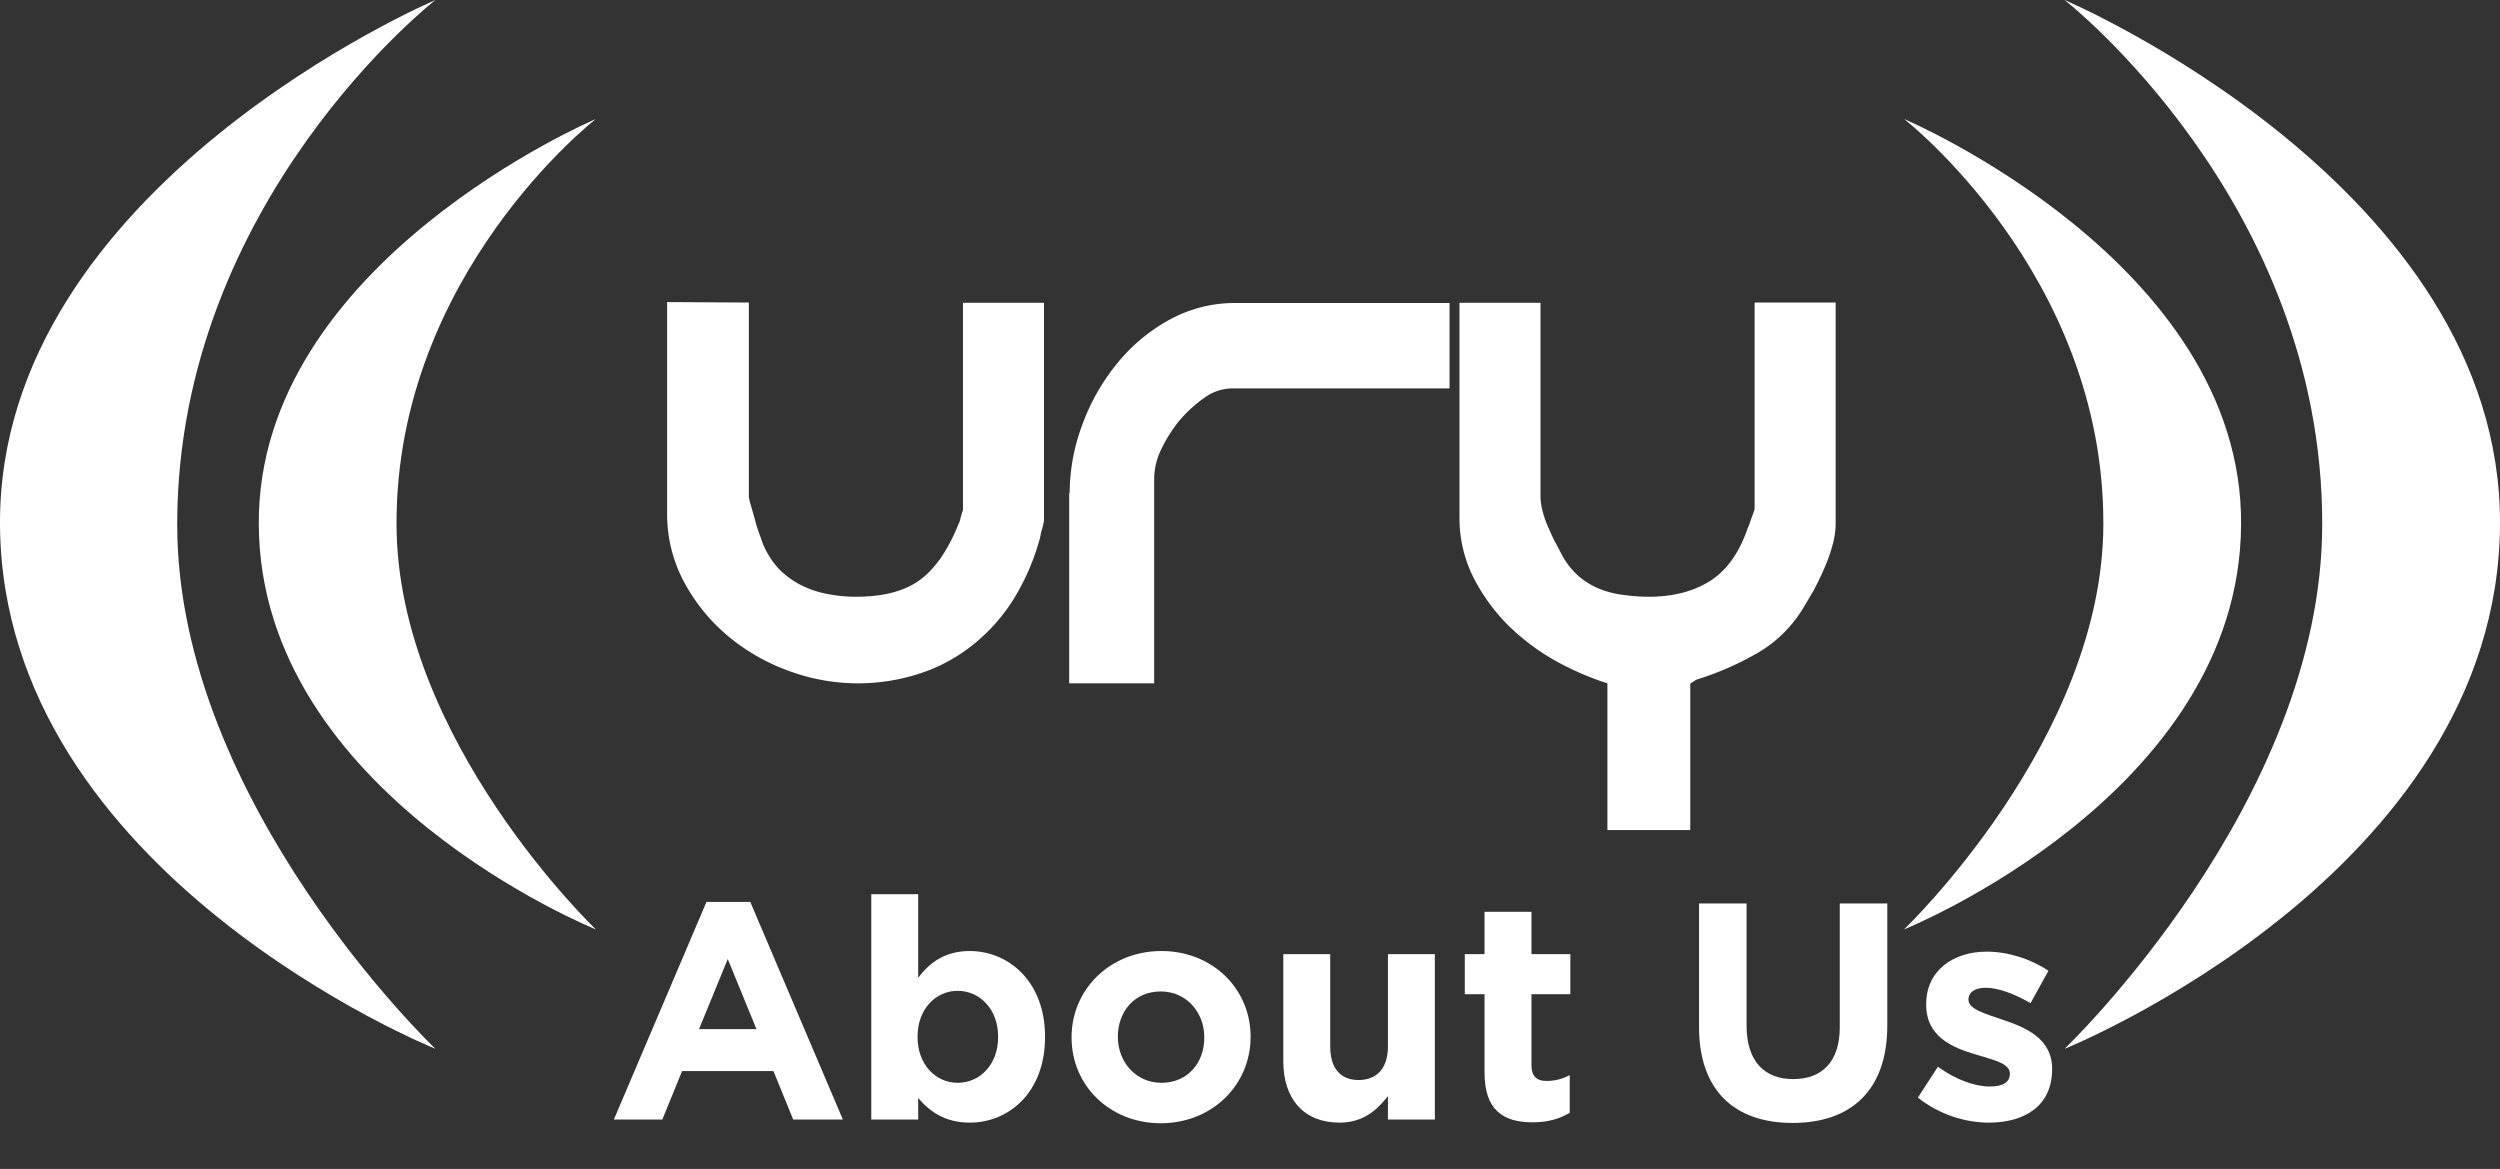<?xml version="1.0" encoding="UTF-8" standalone="no"?>
<svg
   id="Layer_1"
   data-name="Layer 1"
   viewBox="0 0 1080.006 504.975"
   version="1.1"
   sodipodi:docname="AboutUs.svg"
   inkscape:version="1.2.2 (b0a8486541, 2022-12-01)"
   width="1080.006"
   height="504.975"
   xmlns:inkscape="http://www.inkscape.org/namespaces/inkscape"
   xmlns:sodipodi="http://sodipodi.sourceforge.net/DTD/sodipodi-0.dtd"
   xmlns="http://www.w3.org/2000/svg"
   xmlns:svg="http://www.w3.org/2000/svg"
   xmlns:rdf="http://www.w3.org/1999/02/22-rdf-syntax-ns#"
   xmlns:cc="http://creativecommons.org/ns#"
   xmlns:dc="http://purl.org/dc/elements/1.1/">
  <rect x="0" y="0" width="1080.006" height="504.975" fill="#333333" stroke="none"/>
  <sodipodi:namedview
     id="namedview282"
     pagecolor="#9f9f9f"
     bordercolor="#666666"
     borderopacity="1.0"
     inkscape:showpageshadow="2"
     inkscape:pageopacity="0"
     inkscape:pagecheckerboard="true"
     inkscape:deskcolor="#aeaeae"
     showgrid="false"
     inkscape:zoom="0.57767046"
     inkscape:cx="117.71417"
     inkscape:cy="219.84853"
     inkscape:window-width="1850"
     inkscape:window-height="1057"
     inkscape:window-x="1990"
     inkscape:window-y="0"
     inkscape:window-maximized="1"
     inkscape:current-layer="text442" />
  <defs
     id="defs262">
    <rect
       x="647.951"
       y="499.856"
       width="774.086"
       height="156.605"
       id="rect444" />
    <style
       id="style260">.cls-1{fill:#fff;}</style>
    <rect
       x="647.951"
       y="499.856"
       width="605.87"
       height="169.03"
       id="rect444-6" />
  </defs>
  <title
     id="title264">URY-Plain-WithSpace-White</title>
  <g
     id="Layer_2"
     data-name="Layer 2"
     transform="translate(-164.447,-164.7)">
    <path
       class="cls-1"
       d="m 352.55,164.7 c 0,0 -189,80.4 -188.1,226.7 0.9,151 188.1,226.4 188.1,226.4 0,0 -111.55,-106.3 -111.55,-226.5 0,-139.7 111.55,-226.6 111.55,-226.6 z"
       id="path266" />
    <path
       class="cls-1"
       d="m 421.85,216.1 c 0,0 -146.4,62.1 -145.6,175.2 0.6,116.6 145.6,174.9 145.6,174.9 0,0 -86.1,-82.2 -86.1,-175.2 -0.2,-107.9 86.1,-174.9 86.1,-174.9 z"
       id="path268" />
    <path
       class="cls-1"
       d="m 1056.35,164.7 c 0,0 189,80.4 188.1,226.7 -0.9,151 -188.1,226.4 -188.1,226.4 0,0 111.3,-106.3 111.3,-226.6 0.2,-139.6 -111.3,-226.5 -111.3,-226.5 z"
       id="path270" />
    <path
       class="cls-1"
       d="m 987,216.1 c 0,0 146.4,62.1 145.6,175.2 C 1132,507.9 987,566.2 987,566.2 c 0,0 86.1,-82.2 86.1,-175.2 C 1073.35,283.1 987,216.1 987,216.1 Z"
       id="path272" />
  </g>
  <path
     class="cls-1"
     d="m 323.503,130.7 v 83.8 a 20,20 0 0 0 0.8,3.5 c 0.5,1.8 1.1,3.9 1.7,6 a 61.71,61.71 0 0 0 2,6.5 c 0.8,2.1 1.2,3.6 1.7,4.7 a 35.89,35.89 0 0 0 6.9,10.7 37.21,37.21 0 0 0 9.5,6.9 43,43 0 0 0 11.3,3.8 63.84,63.84 0 0 0 12.2,1.2 c 11.2,0 20.1,-2.1 26.7,-6.5 6.6,-4.4 12.2,-11.9 16.9,-22.8 0.2,-0.5 0.5,-1.1 0.8,-2 a 6.74,6.74 0 0 0 0.9,-2.6 c 0.3,-0.9 0.5,-1.8 0.8,-2.6 a 3.64,3.64 0 0 0 0.3,-1.4 v -89.1 h 35 v 94.1 c 0,0.3 -0.2,0.8 -0.3,1.5 -0.1,0.7 -0.3,1.5 -0.6,2.4 a 13.78,13.78 0 0 0 -0.6,2.6 14.33,14.33 0 0 1 -0.5,2 99.71,99.71 0 0 1 -11.3,25.7 78,78 0 0 1 -17.2,19.3 72.4,72.4 0 0 1 -22.7,12.4 85.85,85.85 0 0 1 -57.1,-1 86.76,86.76 0 0 1 -26.3,-15.1 79.41,79.41 0 0 1 -18.9,-23.3 62.06,62.06 0 0 1 -7.3,-30.1 v -90.8 z"
     id="path275" />
  <path
     class="cls-1"
     d="m 462.103,212.9 a 84.77,84.77 0 0 1 5.3,-29 91.19,91.19 0 0 1 14.8,-26.4 76.18,76.18 0 0 1 22.7,-19.2 58.46,58.46 0 0 1 29,-7.4 h 92.3 v 36.9 h -94.2 a 20.82,20.82 0 0 0 -11.8,4.1 57.9,57.9 0 0 0 -10.7,9.8 62.73,62.73 0 0 0 -7.9,12.5 29.84,29.84 0 0 0 -3,12.2 v 88.8 h -36.7 v -82.3 z"
     id="path277" />
  <path
     class="cls-1"
     d="m 671.303,285.1 a 96.89,96.89 0 0 1 -20.5,-15.7 81.72,81.72 0 0 1 -14.7,-20.8 57,57 0 0 1 -5.6,-25.2 v -92.6 h 35 v 83.8 a 25,25 0 0 0 0.9,6.2 43.4,43.4 0 0 0 2.4,6.9 c 1.1,2.4 2,4.7 3.2,6.8 1.2,2.1 2.1,4.1 3,5.7 a 33,33 0 0 0 7.1,8.8 32.63,32.63 0 0 0 8.9,5.4 42,42 0 0 0 10.3,2.6 81.4,81.4 0 0 0 11,0.8 c 9.8,0 18.1,-2 25.1,-6 7,-4 12.4,-10.6 16.2,-19.9 a 32.72,32.72 0 0 0 1.2,-3.2 38.61,38.61 0 0 0 1.5,-3.9 c 0.4,-1.3 0.9,-2.4 1.2,-3.3 a 10.43,10.43 0 0 0 0.5,-1.7 v -89.1 h 35 v 95.9 a 36.07,36.07 0 0 1 -1.4,9.1 67.18,67.18 0 0 1 -3.5,9.8 c -1.4,3.3 -2.9,6.3 -4.5,9.4 -1.7,2.9 -3.2,5.4 -4.5,7.6 a 55.54,55.54 0 0 1 -20.2,19.8 130.34,130.34 0 0 1 -26,11.3 l -2.7,1.7 v 63.3 h -35.8 v -63.4 a 124.81,124.81 0 0 1 -23.1,-10.1 z"
     id="path279" />
  <g
     aria-label="About Us"
     transform="translate(-530.046,-142.244)"
     id="text442"
     style="font-weight:600;font-size:133.333px;line-height:1.25;font-family:Raleway;-inkscape-font-specification:'Raleway Semi-Bold';text-align:end;white-space:pre;shape-inside:url(#rect444);fill:#ffffff">
    <path
       d="m 894.172,625.885 -40,-94 h -18.933 l -40,94 h 20.933 l 8.533,-20.933 h 39.467 l 8.533,20.933 z M 856.838,586.819 h -24.8 l 12.4,-30.267 z"
       style="font-weight:bold;font-family:Gotham;-inkscape-font-specification:'Gotham, Bold'"
       id="path477" />
    <path
       d="m 981.505,590.285 v -0.267 c 0,-23.867 -15.867,-36.933 -32.533,-36.933 -10.533,0 -17.333,4.933 -22.267,11.6 V 528.552 H 906.438 v 97.333 h 20.267 v -9.333 c 4.8,5.733 11.467,10.667 22.267,10.667 16.933,0 32.533,-13.067 32.533,-36.933 z m -20.267,0 c 0,12 -8,19.733 -17.467,19.733 -9.467,0 -17.333,-7.867 -17.333,-19.733 v -0.267 c 0,-11.867 7.867,-19.733 17.333,-19.733 9.467,0 17.467,7.867 17.467,19.733 z"
       style="font-weight:bold;font-family:Gotham;-inkscape-font-specification:'Gotham, Bold'"
       id="path479" />
    <path
       d="m 1070.305,590.285 v -0.267 c 0,-20.533 -16.4,-36.933 -38.533,-36.933 -22.267,0 -38.8,16.667 -38.8,37.2 v 0.267 c 0,20.533 16.4,36.933 38.533,36.933 22.267,0 38.8,-16.667 38.8,-37.2 z m -20,0.267 c 0,10.533 -6.933,19.467 -18.533,19.467 -11.2,0 -18.8,-9.2 -18.8,-19.733 v -0.267 c 0,-10.533 6.933,-19.467 18.533,-19.467 11.2,0 18.8,9.2 18.8,19.733 z"
       style="font-weight:bold;font-family:Gotham;-inkscape-font-specification:'Gotham, Bold'"
       id="path481" />
    <path
       d="m 1149.904,625.885 v -71.466 h -20.267 v 39.867 c 0,9.6 -4.933,14.533 -12.667,14.533 -7.733,0 -12.267,-4.933 -12.267,-14.533 v -39.867 h -20.267 v 46.267 c 0,16.4 8.933,26.533 24.267,26.533 10.267,0 16.267,-5.467 20.933,-11.467 v 10.133 z"
       style="font-weight:bold;font-family:Gotham;-inkscape-font-specification:'Gotham, Bold'"
       id="path483" />
    <path
       d="m 1208.171,622.952 v -16.267 c -2.933,1.6 -6.267,2.533 -10,2.533 -4.533,0 -6.533,-2.267 -6.533,-6.933 v -30.533 h 16.8 v -17.333 h -16.8 v -18.267 h -20.267 v 18.267 h -8.533 v 17.333 h 8.533 v 33.867 c 0,16.533 8.4,21.467 20.8,21.467 6.8,0 11.733,-1.6 16,-4.133 z"
       style="font-weight:bold;font-family:Gotham;-inkscape-font-specification:'Gotham, Bold'"
       id="path485" />
    <path
       d="m 1345.37,585.219 v -52.667 h -20.533 v 53.467 c 0,14.8 -7.6,22.4 -20.133,22.4 -12.533,0 -20.133,-7.867 -20.133,-23.067 v -52.8 h -20.533 v 53.333 c 0,27.467 15.333,41.467 40.4,41.467 25.067,0 40.933,-13.867 40.933,-42.133 z"
       style="font-weight:bold;font-family:Gotham;-inkscape-font-specification:'Gotham, Bold'"
       id="path487" />
    <path
       d="m 1416.57,604.152 v -0.267 c 0,-13.067 -11.6,-17.867 -21.6,-21.2 -7.733,-2.667 -14.533,-4.533 -14.533,-8.533 v -0.267 c 0,-2.8 2.533,-4.933 7.467,-4.933 5.2,0 12.267,2.533 19.333,6.667 l 7.733,-14 c -7.733,-5.2 -17.6,-8.267 -26.667,-8.267 -14.4,0 -26.133,8.133 -26.133,22.667 v 0.267 c 0,13.867 11.333,18.533 21.333,21.467 7.867,2.4 14.8,3.867 14.8,8.267 v 0.267 c 0,3.2 -2.667,5.333 -8.533,5.333 -6.667,0 -14.8,-2.933 -22.533,-8.533 l -8.667,13.333 c 9.467,7.467 20.667,10.8 30.667,10.8 15.467,0 27.333,-7.2 27.333,-23.067 z"
       style="font-weight:bold;font-family:Gotham;-inkscape-font-specification:'Gotham, Bold'"
       id="path489" />
  </g>
</svg>
